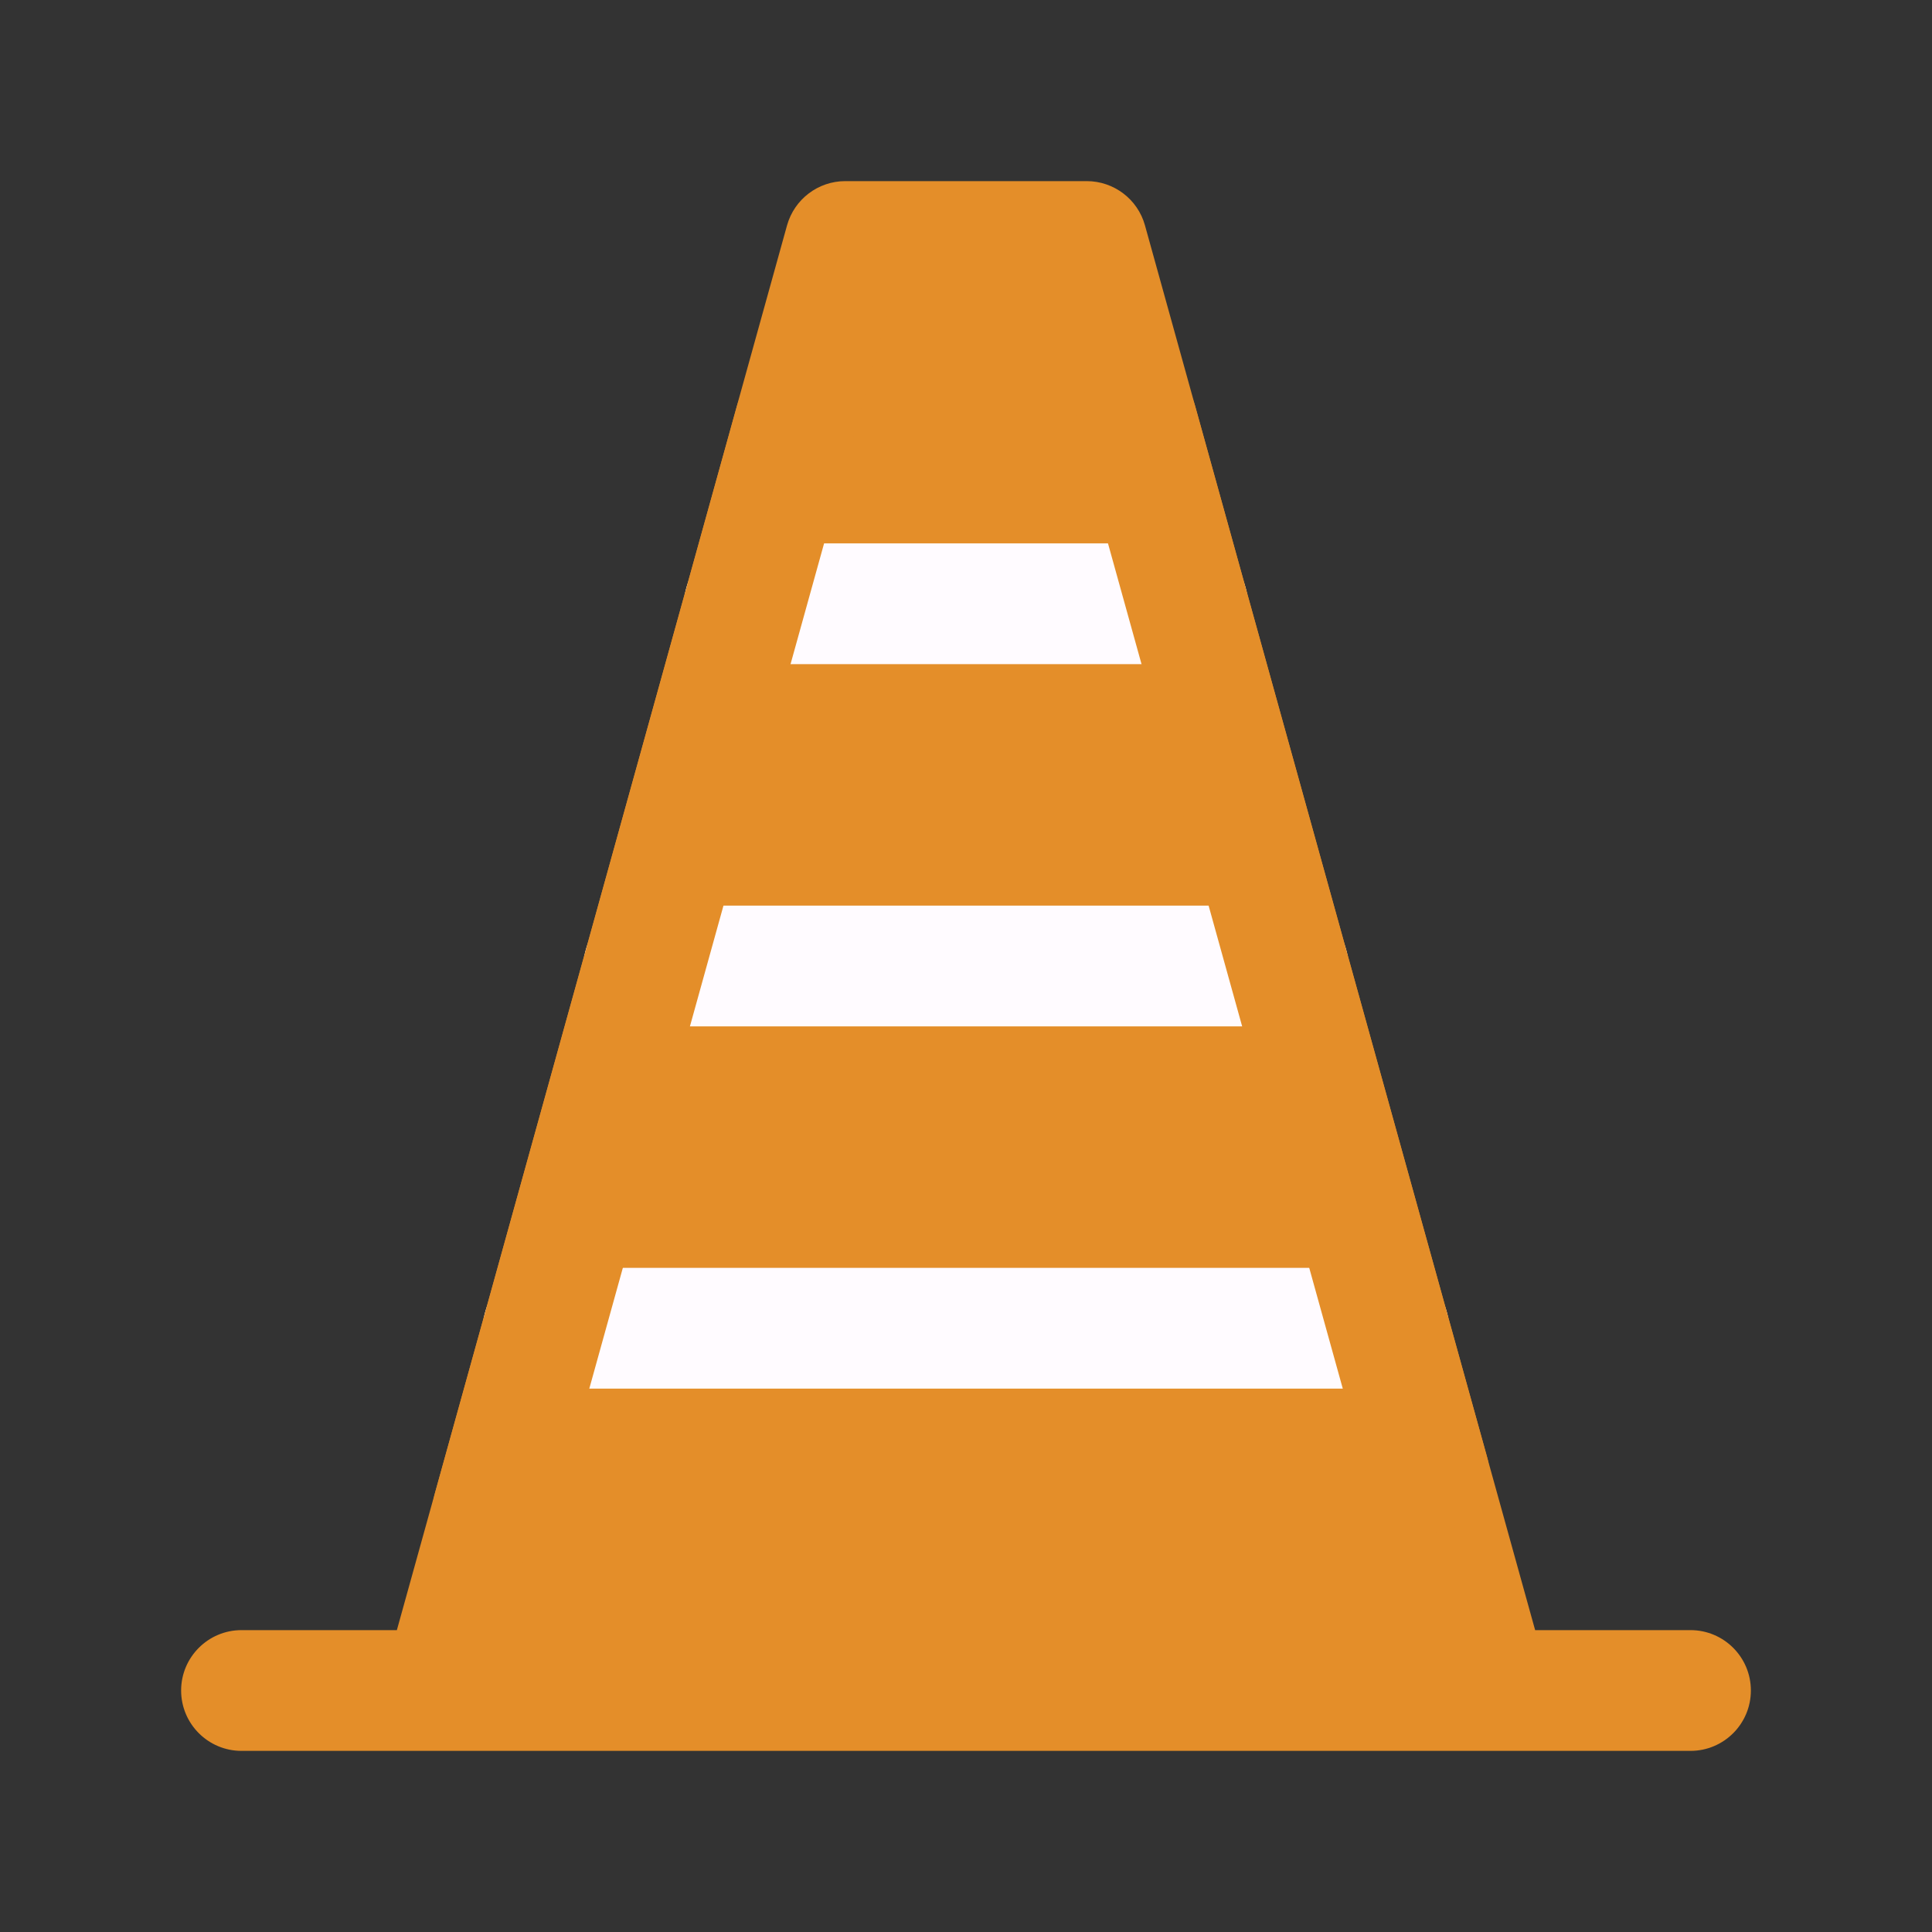<svg width="24" height="24" viewBox="0 0 24 24" fill="none" xmlns="http://www.w3.org/2000/svg">
<rect x="0" y="0" width="24" height="24" fill="#333333" stroke="none"/>
<path d="M13.5 3H10.5L9.875 5.25L9.25 7.5L8 12L6.75 16.5L6.125 18.75L5.5 21H18.5L17.75 18.3L16 12L14.75 7.5L14.125 5.25L13.5 3Z" fill="#E48E29"/>
<path fill-rule="evenodd" clip-rule="evenodd" d="M9.777 2.799C9.868 2.475 10.163 2.25 10.5 2.25H13.5C13.837 2.25 14.133 2.475 14.223 2.799L19.07 20.25H21C21.414 20.25 21.75 20.586 21.75 21C21.75 21.414 21.414 21.75 21 21.75H18.516C18.505 21.75 18.494 21.75 18.483 21.75H5.517C5.506 21.75 5.495 21.75 5.484 21.75H3C2.586 21.75 2.25 21.414 2.25 21C2.25 20.586 2.586 20.25 3 20.25H4.93L9.777 2.799ZM6.487 20.25H17.513L12.93 3.75H11.07L6.487 20.25Z" fill="#E48E29"/>
<path fill-rule="evenodd" clip-rule="evenodd" d="M6 16.5C6 16.086 6.336 15.75 6.75 15.75H17.25C17.664 15.75 18 16.086 18 16.5C18 16.914 17.664 17.25 17.25 17.25H6.75C6.336 17.25 6 16.914 6 16.5Z" fill="#FFFBFF"/>
<path fill-rule="evenodd" clip-rule="evenodd" d="M7.25 12C7.25 11.586 7.586 11.25 8 11.25H16C16.414 11.25 16.75 11.586 16.75 12C16.75 12.414 16.414 12.75 16 12.75H8C7.586 12.75 7.25 12.414 7.25 12Z" fill="#FFFBFF"/>
<path fill-rule="evenodd" clip-rule="evenodd" d="M8.5 7.5C8.5 7.086 8.836 6.75 9.25 6.75H14.75C15.164 6.75 15.5 7.086 15.5 7.5C15.5 7.914 15.164 8.25 14.75 8.25H9.25C8.836 8.25 8.5 7.914 8.5 7.5Z" fill="#FFFBFF"/>
<path fill-rule="evenodd" clip-rule="evenodd" d="M13.925 4.528C14.324 4.417 14.737 4.65 14.848 5.049L18.473 18.099C18.584 18.499 18.35 18.912 17.951 19.023C17.552 19.134 17.138 18.9 17.028 18.501L13.403 5.451C13.292 5.052 13.525 4.638 13.925 4.528Z" fill="#E48E29"/>
<path fill-rule="evenodd" clip-rule="evenodd" d="M10.076 4.528C10.475 4.638 10.709 5.052 10.598 5.451L6.848 18.951C6.737 19.35 6.324 19.584 5.924 19.473C5.525 19.362 5.292 18.949 5.403 18.549L9.153 5.049C9.263 4.65 9.677 4.417 10.076 4.528Z" fill="#E48E29"/>
</svg>
